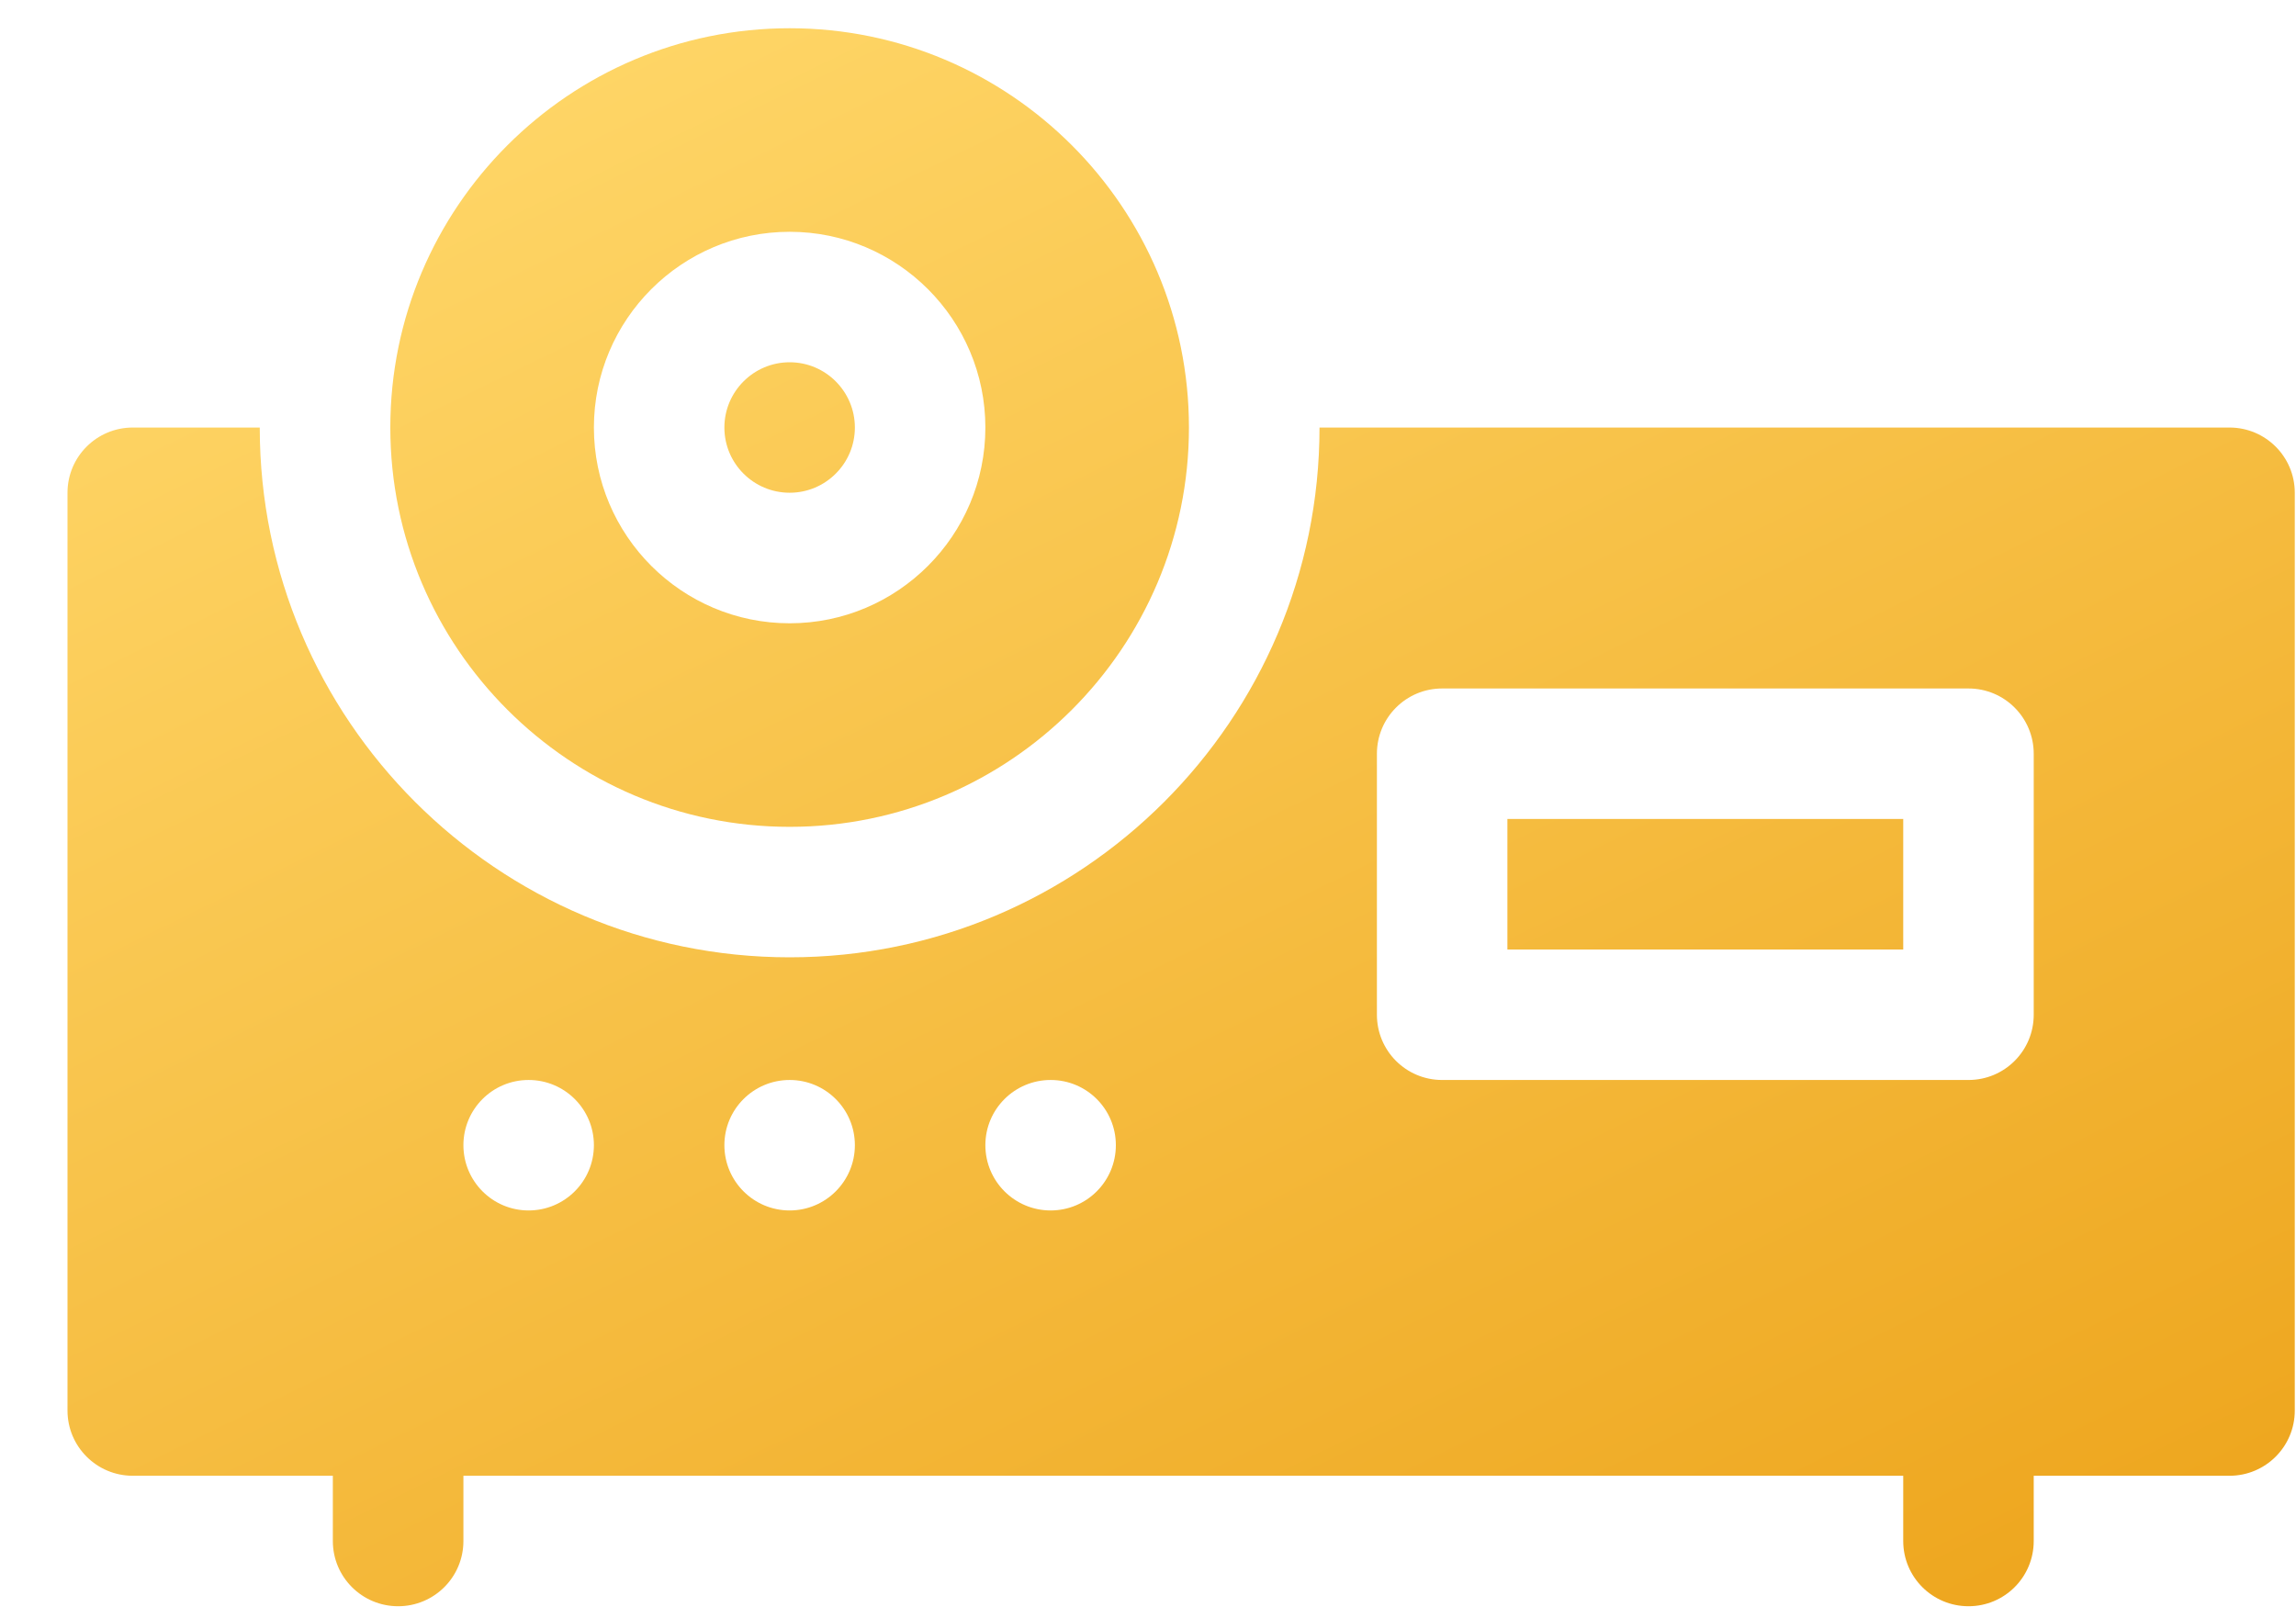 <svg width="30" height="21" viewBox="0 0 30 21" fill="none" xmlns="http://www.w3.org/2000/svg">
<path d="M10.318 4.734C9.847 4.734 9.465 5.117 9.465 5.587C9.465 6.057 9.847 6.439 10.318 6.439C10.788 6.439 11.17 6.057 11.17 5.587C11.17 5.117 10.788 4.734 10.318 4.734Z" fill="url(#paint0_linear_208_218)"/>
<path d="M19.696 10.702H24.868V12.408H19.696V10.702Z" fill="url(#paint1_linear_208_218)"/>
<path d="M10.318 0.369C7.44 0.369 5.1 2.709 5.1 5.587C5.1 8.464 7.44 10.805 10.318 10.805C13.195 10.805 15.535 8.464 15.535 5.587C15.535 2.709 13.195 0.369 10.318 0.369ZM10.318 8.145C8.907 8.145 7.76 6.997 7.76 5.587C7.76 4.176 8.907 3.029 10.318 3.029C11.728 3.029 12.875 4.176 12.875 5.587C12.875 6.997 11.728 8.145 10.318 8.145Z" fill="url(#paint2_linear_208_218)"/>
<path d="M29.131 5.587H17.241C17.241 9.404 14.135 12.51 10.318 12.51C6.5 12.51 3.394 9.404 3.394 5.587H1.735C1.264 5.587 0.882 5.968 0.882 6.439V18.433C0.882 18.904 1.264 19.285 1.735 19.285H4.349V20.138C4.349 20.609 4.731 20.99 5.202 20.99C5.673 20.99 6.055 20.609 6.055 20.138V19.285H24.868V20.138C24.868 20.609 25.25 20.99 25.721 20.99C26.192 20.99 26.573 20.609 26.573 20.138V19.285H29.131C29.602 19.285 29.984 18.904 29.984 18.433V6.439C29.984 5.968 29.602 5.587 29.131 5.587ZM6.907 15.818C6.436 15.818 6.055 15.436 6.055 14.965C6.055 14.494 6.436 14.113 6.907 14.113C7.378 14.113 7.76 14.494 7.76 14.965C7.76 15.436 7.378 15.818 6.907 15.818ZM10.318 15.818C9.847 15.818 9.465 15.436 9.465 14.965C9.465 14.494 9.847 14.113 10.318 14.113C10.788 14.113 11.17 14.494 11.17 14.965C11.17 15.436 10.788 15.818 10.318 15.818ZM13.728 15.818C13.257 15.818 12.875 15.436 12.875 14.965C12.875 14.494 13.257 14.113 13.728 14.113C14.199 14.113 14.58 14.494 14.58 14.965C14.58 15.436 14.199 15.818 13.728 15.818ZM26.573 13.26C26.573 13.732 26.192 14.113 25.721 14.113H18.843C18.372 14.113 17.991 13.732 17.991 13.26V9.85C17.991 9.379 18.372 8.997 18.843 8.997H25.721C26.192 8.997 26.573 9.379 26.573 9.85V13.26Z" fill="url(#paint3_linear_208_218)"/>
<defs>
<linearGradient id="paint0_linear_208_218" x1="15.433" y1="-4.129" x2="28.08" y2="21.66" gradientUnits="userSpaceOnUse">
<stop stop-color="#FFD769"/>
<stop offset="1" stop-color="#EDA41B"/>
</linearGradient>
<linearGradient id="paint1_linear_208_218" x1="15.433" y1="-4.129" x2="28.08" y2="21.66" gradientUnits="userSpaceOnUse">
<stop stop-color="#FFD769"/>
<stop offset="1" stop-color="#EDA41B"/>
</linearGradient>
<linearGradient id="paint2_linear_208_218" x1="15.433" y1="-4.129" x2="28.08" y2="21.66" gradientUnits="userSpaceOnUse">
<stop stop-color="#FFD769"/>
<stop offset="1" stop-color="#EDA41B"/>
</linearGradient>
<linearGradient id="paint3_linear_208_218" x1="15.433" y1="-4.129" x2="28.08" y2="21.66" gradientUnits="userSpaceOnUse">
<stop stop-color="#FFD769"/>
<stop offset="1" stop-color="#EDA41B"/>
</linearGradient>
</defs>
</svg>
